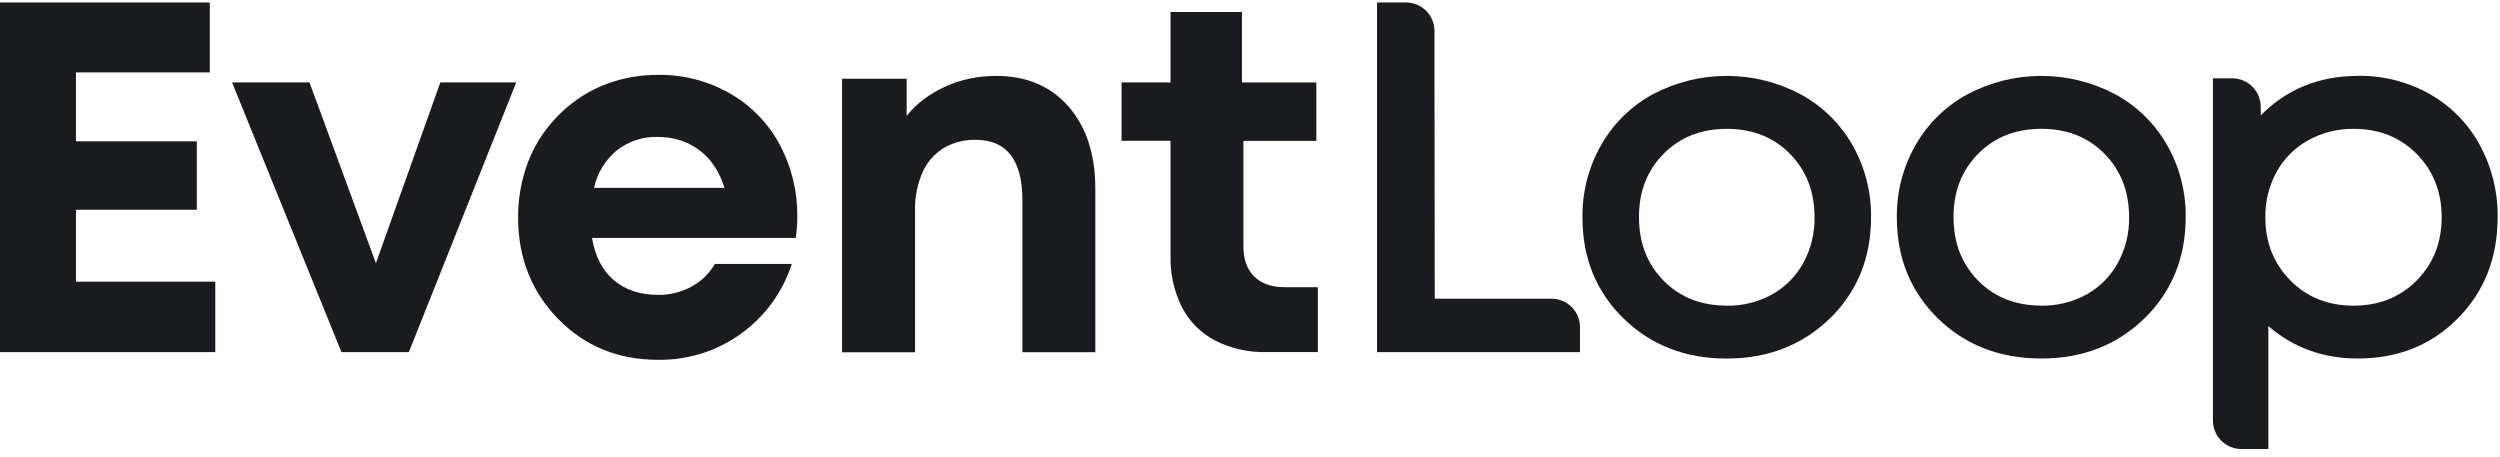 <svg width="208" height="38" viewBox="0 0 208 38" fill="none" xmlns="http://www.w3.org/2000/svg">
<path d="M169.828 25.431C171.148 25.453 172.451 25.131 173.608 24.495C174.703 23.884 175.603 22.976 176.204 21.875C176.839 20.709 177.162 19.399 177.141 18.072C177.141 15.939 176.459 14.18 175.094 12.795C173.73 11.41 171.978 10.718 169.838 10.718C167.705 10.718 165.952 11.41 164.581 12.795C163.21 14.18 162.528 15.939 162.535 18.072C162.535 20.205 163.217 21.964 164.581 23.349C165.946 24.733 167.698 25.426 169.838 25.426L169.828 25.431ZM178.42 26.485C176.133 28.714 173.269 29.828 169.828 29.828C166.386 29.828 163.526 28.72 161.246 26.503C158.961 24.272 157.818 21.467 157.818 18.087C157.792 15.971 158.333 13.886 159.386 12.051C160.405 10.269 161.903 8.808 163.709 7.833C165.599 6.836 167.703 6.315 169.839 6.315C171.975 6.315 174.079 6.836 175.969 7.833C177.775 8.808 179.273 10.269 180.292 12.051C181.34 13.884 181.877 15.965 181.85 18.077C181.841 21.457 180.694 24.265 178.409 26.503L178.42 26.485Z" fill="#191B1E"/>
<path d="M143.659 25.433C144.979 25.456 146.282 25.134 147.439 24.497C148.534 23.886 149.434 22.978 150.036 21.878C150.67 20.712 150.991 19.402 150.969 18.074C150.969 15.941 150.287 14.182 148.923 12.797C147.559 11.413 145.807 10.72 143.666 10.72C141.533 10.72 139.781 11.413 138.41 12.797C137.039 14.182 136.357 15.941 136.364 18.074C136.364 20.208 137.046 21.967 138.41 23.351C139.774 24.736 141.526 25.428 143.666 25.428L143.659 25.433ZM152.248 26.487C149.958 28.716 147.095 29.831 143.659 29.831C140.223 29.831 137.366 28.722 135.087 26.505C132.802 24.275 131.66 21.47 131.66 18.09C131.632 15.978 132.17 13.897 133.217 12.063C134.232 10.278 135.726 8.813 137.53 7.833C139.42 6.836 141.524 6.315 143.66 6.315C145.796 6.315 147.9 6.836 149.79 7.833C151.596 8.808 153.094 10.269 154.113 12.051C155.16 13.884 155.698 15.965 155.671 18.077C155.669 21.459 154.526 24.268 152.241 26.505L152.248 26.487Z" fill="#191B1E"/>
<path d="M54.742 11.39C53.503 11.351 52.29 11.749 51.315 12.513C50.355 13.313 49.689 14.41 49.424 15.631H60.27C60.03 14.789 59.62 14.006 59.065 13.329C58.551 12.715 57.905 12.226 57.175 11.897C56.409 11.558 55.58 11.387 54.742 11.398V11.39ZM66.337 18.005C66.336 18.604 66.294 19.202 66.212 19.795H49.258C49.507 21.32 50.11 22.491 51.066 23.307C52.023 24.124 53.249 24.533 54.745 24.533C55.717 24.546 56.676 24.31 57.53 23.847C58.343 23.409 59.019 22.755 59.484 21.957H65.879C65.123 24.304 63.632 26.347 61.627 27.783C59.622 29.22 57.208 29.974 54.742 29.935C51.417 29.935 48.647 28.799 46.432 26.528C44.216 24.256 43.108 21.443 43.106 18.087C43.101 16.791 43.29 15.502 43.666 14.263C44.019 13.085 44.566 11.975 45.286 10.978C45.98 10.021 46.814 9.174 47.759 8.464C48.728 7.74 49.81 7.182 50.962 6.812C52.183 6.419 53.459 6.224 54.742 6.231C56.864 6.198 58.954 6.744 60.789 7.809C62.535 8.82 63.961 10.303 64.902 12.088C65.864 13.908 66.357 15.939 66.337 17.997V18.005Z" fill="#191B1E"/>
<path d="M119.371 24.85H129.091C129.717 24.85 130.319 25.099 130.762 25.542C131.205 25.985 131.454 26.587 131.454 27.213V29.296H114.572V6.684V0.207H116.987C117.613 0.209 118.213 0.459 118.656 0.902C119.098 1.344 119.348 1.944 119.35 2.571V6.684L119.371 24.85Z" fill="#191B1E"/>
<path d="M82.862 6.315C85.409 6.315 87.425 7.168 88.909 8.873C90.392 10.579 91.133 12.858 91.131 15.711V29.301H85.064V16.662C85.064 13.31 83.762 11.633 81.158 11.633C80.216 11.611 79.287 11.856 78.478 12.339C77.701 12.828 77.093 13.542 76.733 14.386C76.312 15.37 76.107 16.433 76.132 17.504V29.306H70.062V6.551H75.434V9.641C75.849 9.116 76.331 8.648 76.869 8.249C77.419 7.842 78.01 7.494 78.633 7.211C79.279 6.917 79.955 6.694 80.649 6.546C81.38 6.391 82.125 6.315 82.872 6.318" fill="#191B1E"/>
<path d="M36.637 6.854L31.276 21.898L25.748 6.854H19.307L28.408 29.295H34.018L42.953 6.854H36.637Z" fill="#191B1E"/>
<path d="M96.684 6.857H93.316V11.717H97.388V21.276C97.349 22.765 97.677 24.242 98.344 25.575C98.96 26.758 99.924 27.723 101.107 28.338C102.427 29.002 103.889 29.33 105.366 29.294H109.645V23.895H106.903C105.795 23.895 104.942 23.597 104.345 23.002C103.748 22.407 103.451 21.569 103.453 20.488V11.719H109.52V6.859H103.33V5.987V0.999H97.388V5.987V6.859L96.684 6.857Z" fill="#191B1E"/>
<path d="M6.318 23.435H17.91V29.296H0V0.207H17.455V6.024H6.318V11.758H16.373V17.452H6.318V23.435Z" fill="#191B1E"/>
<path d="M190.556 23.334C191.941 24.732 193.693 25.431 195.813 25.431C197.932 25.431 199.685 24.732 201.069 23.334C202.454 21.936 203.146 20.183 203.146 18.078C203.146 15.972 202.457 14.219 201.079 12.818C199.695 11.42 197.949 10.721 195.843 10.721C194.518 10.7 193.21 11.026 192.05 11.667C190.938 12.28 190.023 13.195 189.41 14.307C188.78 15.459 188.458 16.754 188.477 18.067C188.477 20.173 189.169 21.925 190.554 23.324L190.556 23.334ZM196.163 6.306C198.257 6.275 200.322 6.798 202.149 7.823C203.901 8.813 205.341 10.274 206.305 12.041C207.314 13.887 207.83 15.963 207.802 18.067C207.802 21.447 206.7 24.252 204.497 26.483C202.294 28.713 199.517 29.828 196.166 29.828C193.284 29.828 190.804 28.928 188.727 27.127V37.359H186.476C185.851 37.357 185.252 37.108 184.809 36.665C184.367 36.223 184.118 35.623 184.115 34.998V6.518H185.732C186.358 6.52 186.957 6.77 187.399 7.212C187.842 7.654 188.091 8.254 188.093 8.879V9.598C190.26 7.41 192.951 6.316 196.166 6.316L196.163 6.306Z" fill="#191B1E"/>
</svg>

